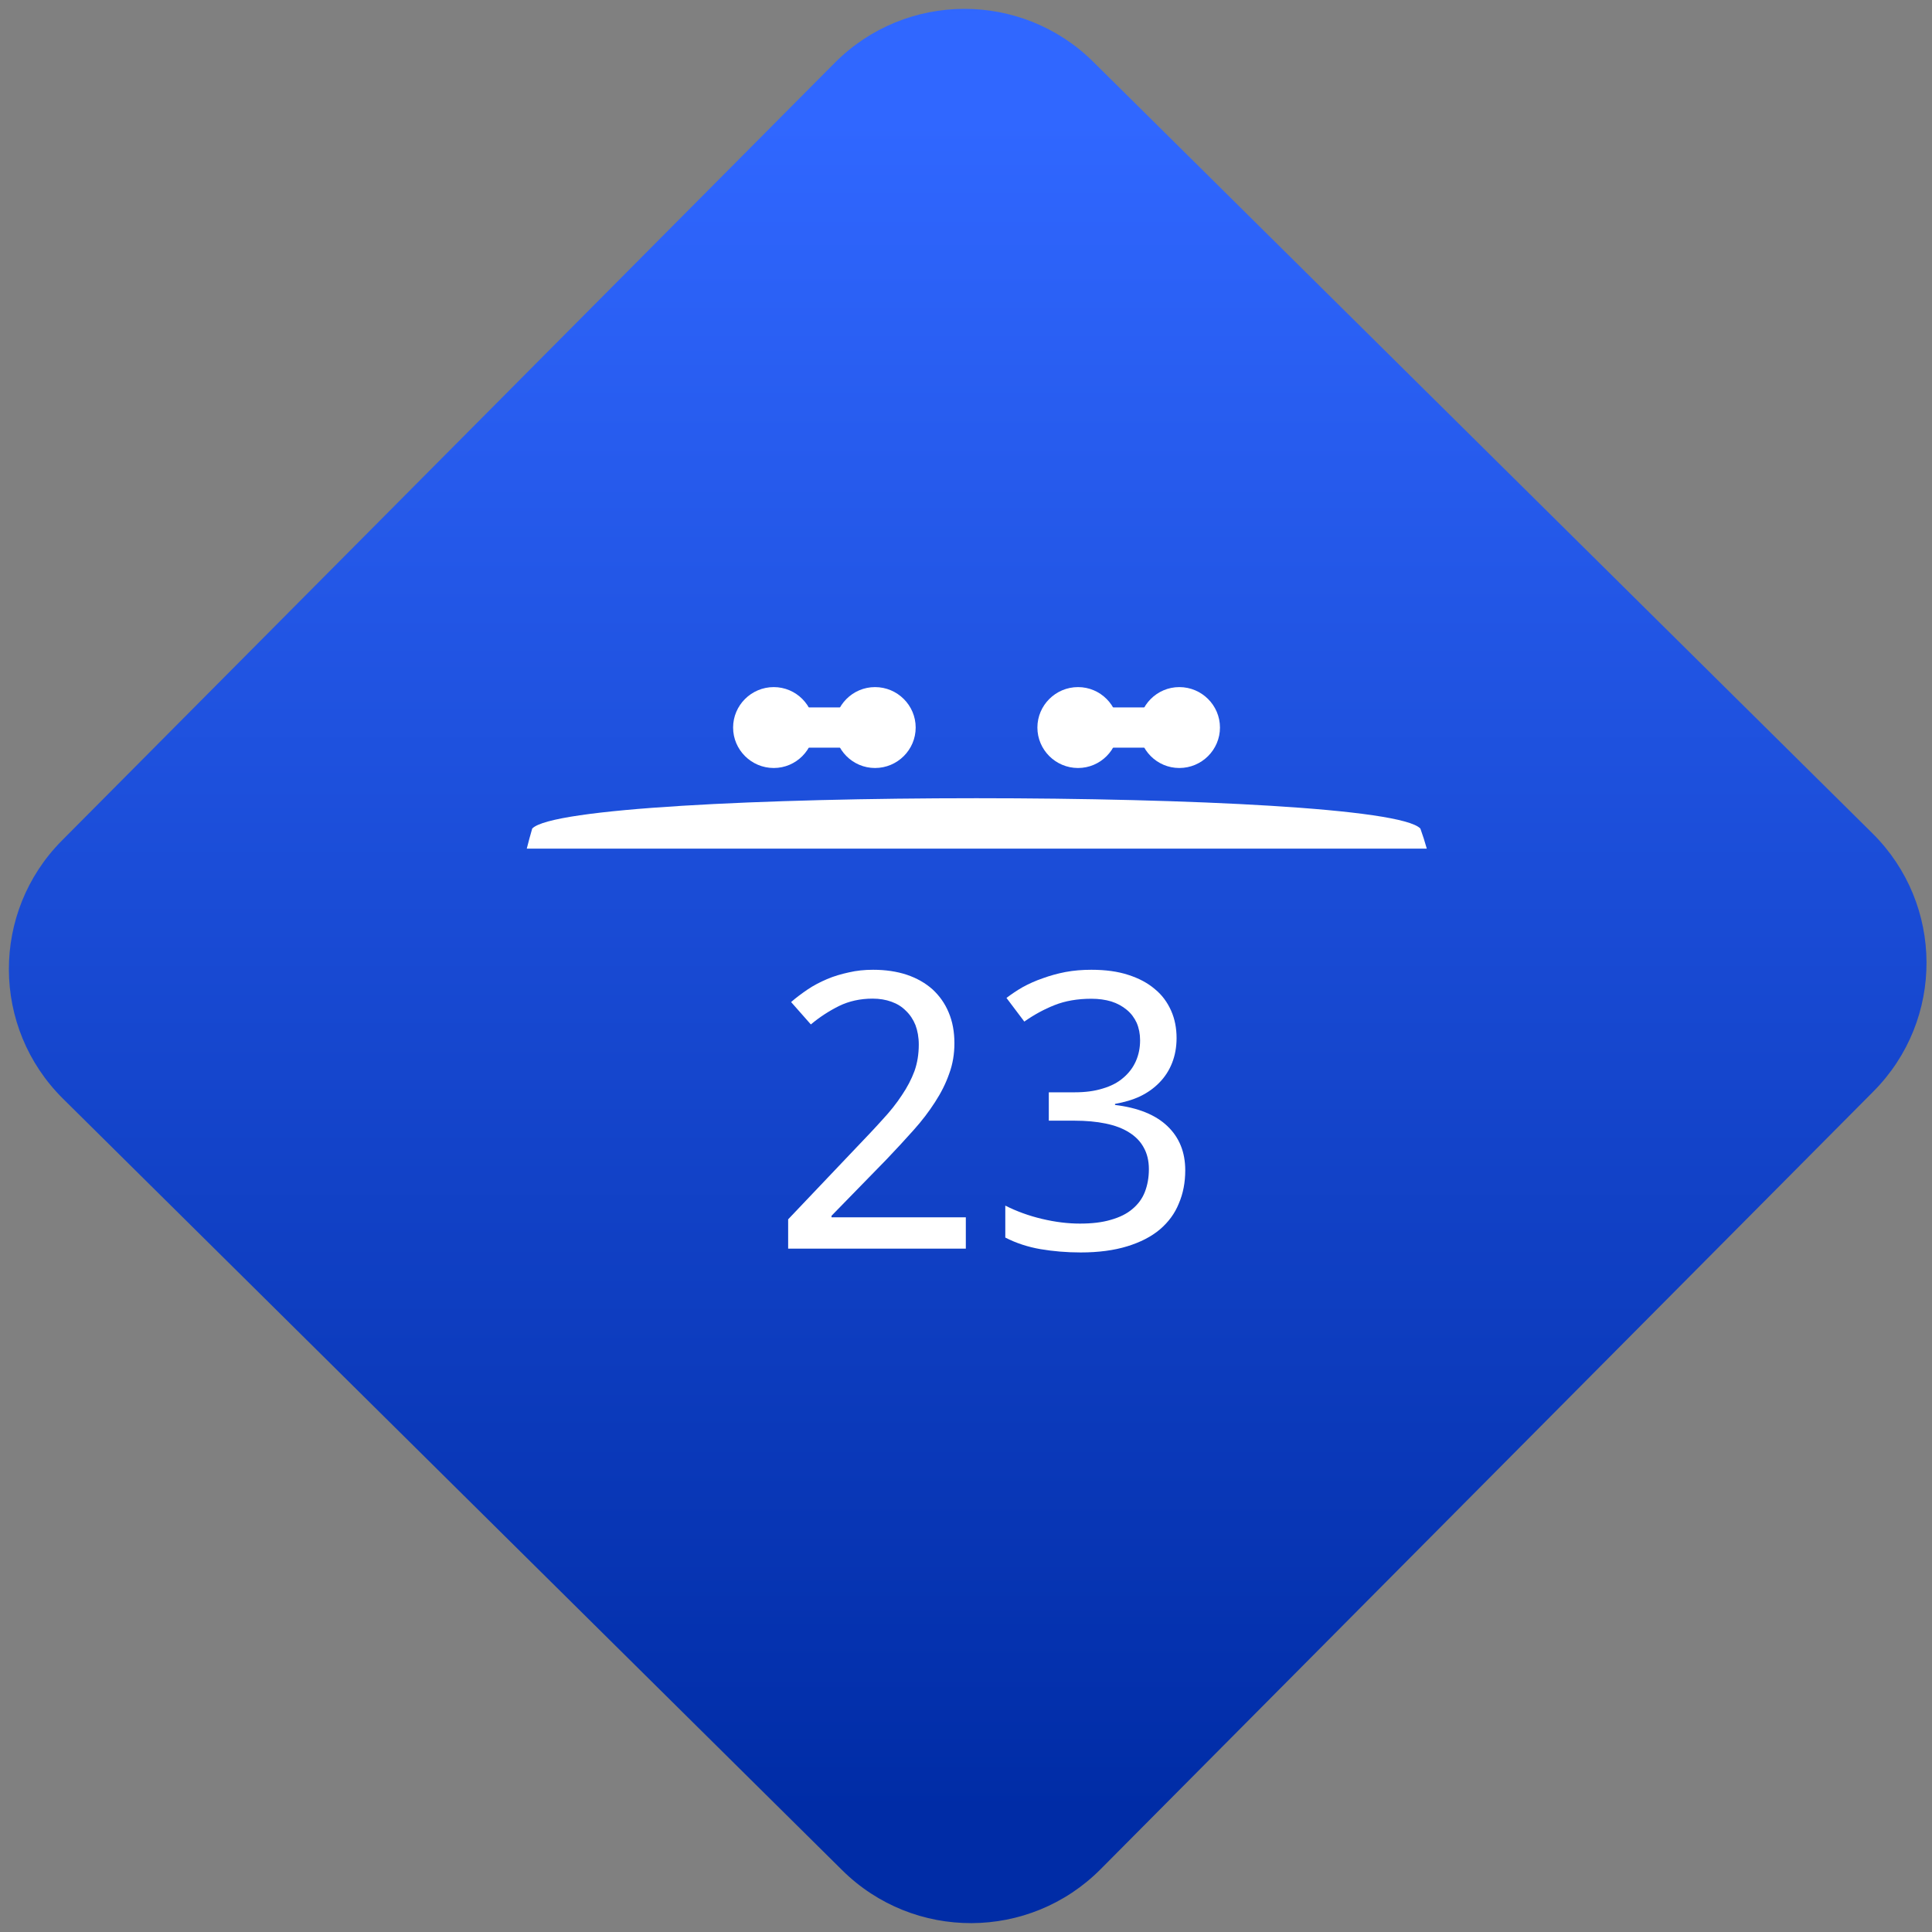 <svg width="64" height="64" viewBox="0 0 64 64" version="1.1"><rect x="0" y="0" width="64" height="64" fill="#808080" stroke="none"/><defs><linearGradient id="linear-pattern-0" gradientUnits="userSpaceOnUse" x1="0" y1="0" x2="0" y2="1" gradientTransform="matrix(60, 0, 0, 56, 0, 4)"><stop offset="0" stop-color="#3067ff" stop-opacity="1"/><stop offset="1" stop-color="#002ca6" stop-opacity="1"/></linearGradient></defs><path fill="url(#linear-pattern-0)" fill-opacity="1" d="M 36.219 2.051 L 62.027 27.605 C 64.402 29.957 64.418 33.785 62.059 36.156 L 36.461 61.918 C 34.105 64.289 30.27 64.305 27.895 61.949 L 2.086 36.395 C -0.289 34.043 -0.305 30.215 2.051 27.844 L 27.652 2.082 C 30.008 -0.289 33.844 -0.305 36.219 2.051 Z M 36.219 2.051 " /><g transform="matrix(1.008,0,0,1.003,16.221,16.077)"><path fill-rule="nonzero" fill="rgb(100%, 100%, 100%)" fill-opacity="1" d="M 1.398 11.336 C 1.336 11.555 1.273 11.777 1.219 12 L 30.797 12 C 30.734 11.773 30.664 11.555 30.586 11.336 C 29.336 10 2.664 10 1.398 11.336 Z M 1.398 11.336 "/><path fill-rule="nonzero" fill="rgb(100%, 100%, 100%)" fill-opacity="1" d="M 15.648 25.211 L 9.809 25.211 L 9.809 24.242 L 12.047 21.875 C 12.367 21.539 12.656 21.234 12.906 20.953 C 13.16 20.68 13.375 20.406 13.547 20.141 C 13.727 19.875 13.863 19.609 13.961 19.344 C 14.055 19.078 14.102 18.785 14.102 18.469 C 14.102 18.227 14.062 18.012 13.992 17.824 C 13.918 17.641 13.812 17.48 13.676 17.352 C 13.547 17.219 13.387 17.121 13.203 17.055 C 13.02 16.988 12.812 16.953 12.586 16.953 C 12.18 16.953 11.812 17.035 11.484 17.195 C 11.164 17.355 10.852 17.555 10.555 17.805 L 9.906 17.066 C 10.074 16.918 10.258 16.781 10.453 16.648 C 10.648 16.516 10.859 16.406 11.086 16.309 C 11.312 16.211 11.555 16.141 11.805 16.086 C 12.055 16.027 12.32 16 12.602 16 C 13.008 16 13.379 16.055 13.707 16.164 C 14.039 16.277 14.32 16.438 14.555 16.648 C 14.781 16.859 14.961 17.109 15.086 17.414 C 15.211 17.711 15.273 18.047 15.273 18.426 C 15.273 18.777 15.219 19.113 15.102 19.43 C 14.992 19.75 14.836 20.062 14.633 20.375 C 14.438 20.68 14.203 20.992 13.926 21.301 C 13.652 21.609 13.355 21.934 13.035 22.27 L 11.234 24.125 L 11.234 24.176 L 15.648 24.176 Z M 15.648 25.211 "/><path fill-rule="nonzero" fill="rgb(100%, 100%, 100%)" fill-opacity="1" d="M 22.574 18.254 C 22.574 18.555 22.523 18.832 22.426 19.078 C 22.328 19.328 22.188 19.543 22.008 19.727 C 21.836 19.906 21.625 20.059 21.375 20.18 C 21.129 20.297 20.852 20.375 20.551 20.43 L 20.551 20.465 C 21.305 20.555 21.883 20.789 22.273 21.164 C 22.664 21.539 22.859 22.023 22.859 22.625 C 22.859 23.023 22.789 23.391 22.648 23.719 C 22.516 24.051 22.305 24.336 22.023 24.578 C 21.742 24.816 21.383 25 20.953 25.133 C 20.523 25.266 20.012 25.336 19.422 25.336 C 18.957 25.336 18.516 25.297 18.102 25.227 C 17.695 25.156 17.305 25.031 16.945 24.844 L 16.945 23.789 C 17.316 23.977 17.719 24.125 18.148 24.227 C 18.586 24.332 19 24.383 19.398 24.383 C 19.789 24.383 20.129 24.344 20.414 24.258 C 20.703 24.176 20.938 24.059 21.117 23.906 C 21.305 23.75 21.445 23.562 21.531 23.34 C 21.617 23.117 21.664 22.867 21.664 22.586 C 21.664 22.305 21.605 22.066 21.492 21.867 C 21.383 21.664 21.219 21.5 21.012 21.371 C 20.805 21.238 20.547 21.141 20.242 21.078 C 19.945 21.016 19.602 20.984 19.227 20.984 L 18.375 20.984 L 18.375 20.047 L 19.227 20.047 C 19.57 20.047 19.875 20.008 20.148 19.922 C 20.414 19.844 20.641 19.727 20.82 19.57 C 21 19.418 21.141 19.234 21.234 19.023 C 21.328 18.812 21.375 18.582 21.375 18.328 C 21.375 18.113 21.336 17.922 21.262 17.75 C 21.184 17.582 21.078 17.438 20.934 17.32 C 20.793 17.203 20.625 17.109 20.43 17.047 C 20.234 16.988 20.016 16.957 19.773 16.957 C 19.32 16.957 18.914 17.027 18.562 17.168 C 18.219 17.305 17.891 17.484 17.57 17.711 L 16.984 16.93 C 17.148 16.805 17.324 16.684 17.523 16.57 C 17.723 16.461 17.938 16.363 18.176 16.281 C 18.41 16.195 18.66 16.125 18.922 16.074 C 19.195 16.023 19.477 16 19.773 16 C 20.238 16 20.641 16.055 20.984 16.168 C 21.336 16.281 21.629 16.438 21.863 16.641 C 22.102 16.836 22.273 17.078 22.395 17.352 C 22.516 17.625 22.574 17.93 22.574 18.254 Z M 22.574 18.254 "/><path fill-rule="nonzero" fill="rgb(100%, 100%, 100%)" fill-opacity="1" d="M 10.664 8 C 10.664 8.734 10.07 9.336 9.336 9.336 C 8.598 9.336 8 8.734 8 8 C 8 7.266 8.598 6.664 9.336 6.664 C 10.07 6.664 10.664 7.266 10.664 8 Z M 10.664 8 "/><path fill-rule="nonzero" fill="rgb(100%, 100%, 100%)" fill-opacity="1" d="M 14 8 C 14 8.734 13.402 9.336 12.664 9.336 C 11.93 9.336 11.336 8.734 11.336 8 C 11.336 7.266 11.93 6.664 12.664 6.664 C 13.402 6.664 14 7.266 14 8 Z M 14 8 "/><path fill-rule="nonzero" fill="rgb(100%, 100%, 100%)" fill-opacity="1" d="M 9.336 7.336 L 12.664 7.336 C 13.035 7.336 13.336 7.633 13.336 8 C 13.336 8.367 13.035 8.664 12.664 8.664 L 9.336 8.664 C 8.965 8.664 8.664 8.367 8.664 8 C 8.664 7.633 8.965 7.336 9.336 7.336 Z M 9.336 7.336 "/><path fill-rule="nonzero" fill="rgb(100%, 100%, 100%)" fill-opacity="1" d="M 20.664 8 C 20.664 8.734 20.07 9.336 19.336 9.336 C 18.598 9.336 18 8.734 18 8 C 18 7.266 18.598 6.664 19.336 6.664 C 20.07 6.664 20.664 7.266 20.664 8 Z M 20.664 8 "/><path fill-rule="nonzero" fill="rgb(100%, 100%, 100%)" fill-opacity="1" d="M 24 8 C 24 8.734 23.402 9.336 22.664 9.336 C 21.93 9.336 21.336 8.734 21.336 8 C 21.336 7.266 21.93 6.664 22.664 6.664 C 23.402 6.664 24 7.266 24 8 Z M 24 8 "/><path fill-rule="nonzero" fill="rgb(100%, 100%, 100%)" fill-opacity="1" d="M 19.336 7.336 L 22.664 7.336 C 23.035 7.336 23.336 7.633 23.336 8 C 23.336 8.367 23.035 8.664 22.664 8.664 L 19.336 8.664 C 18.965 8.664 18.664 8.367 18.664 8 C 18.664 7.633 18.965 7.336 19.336 7.336 Z M 19.336 7.336 "/></g></svg>
